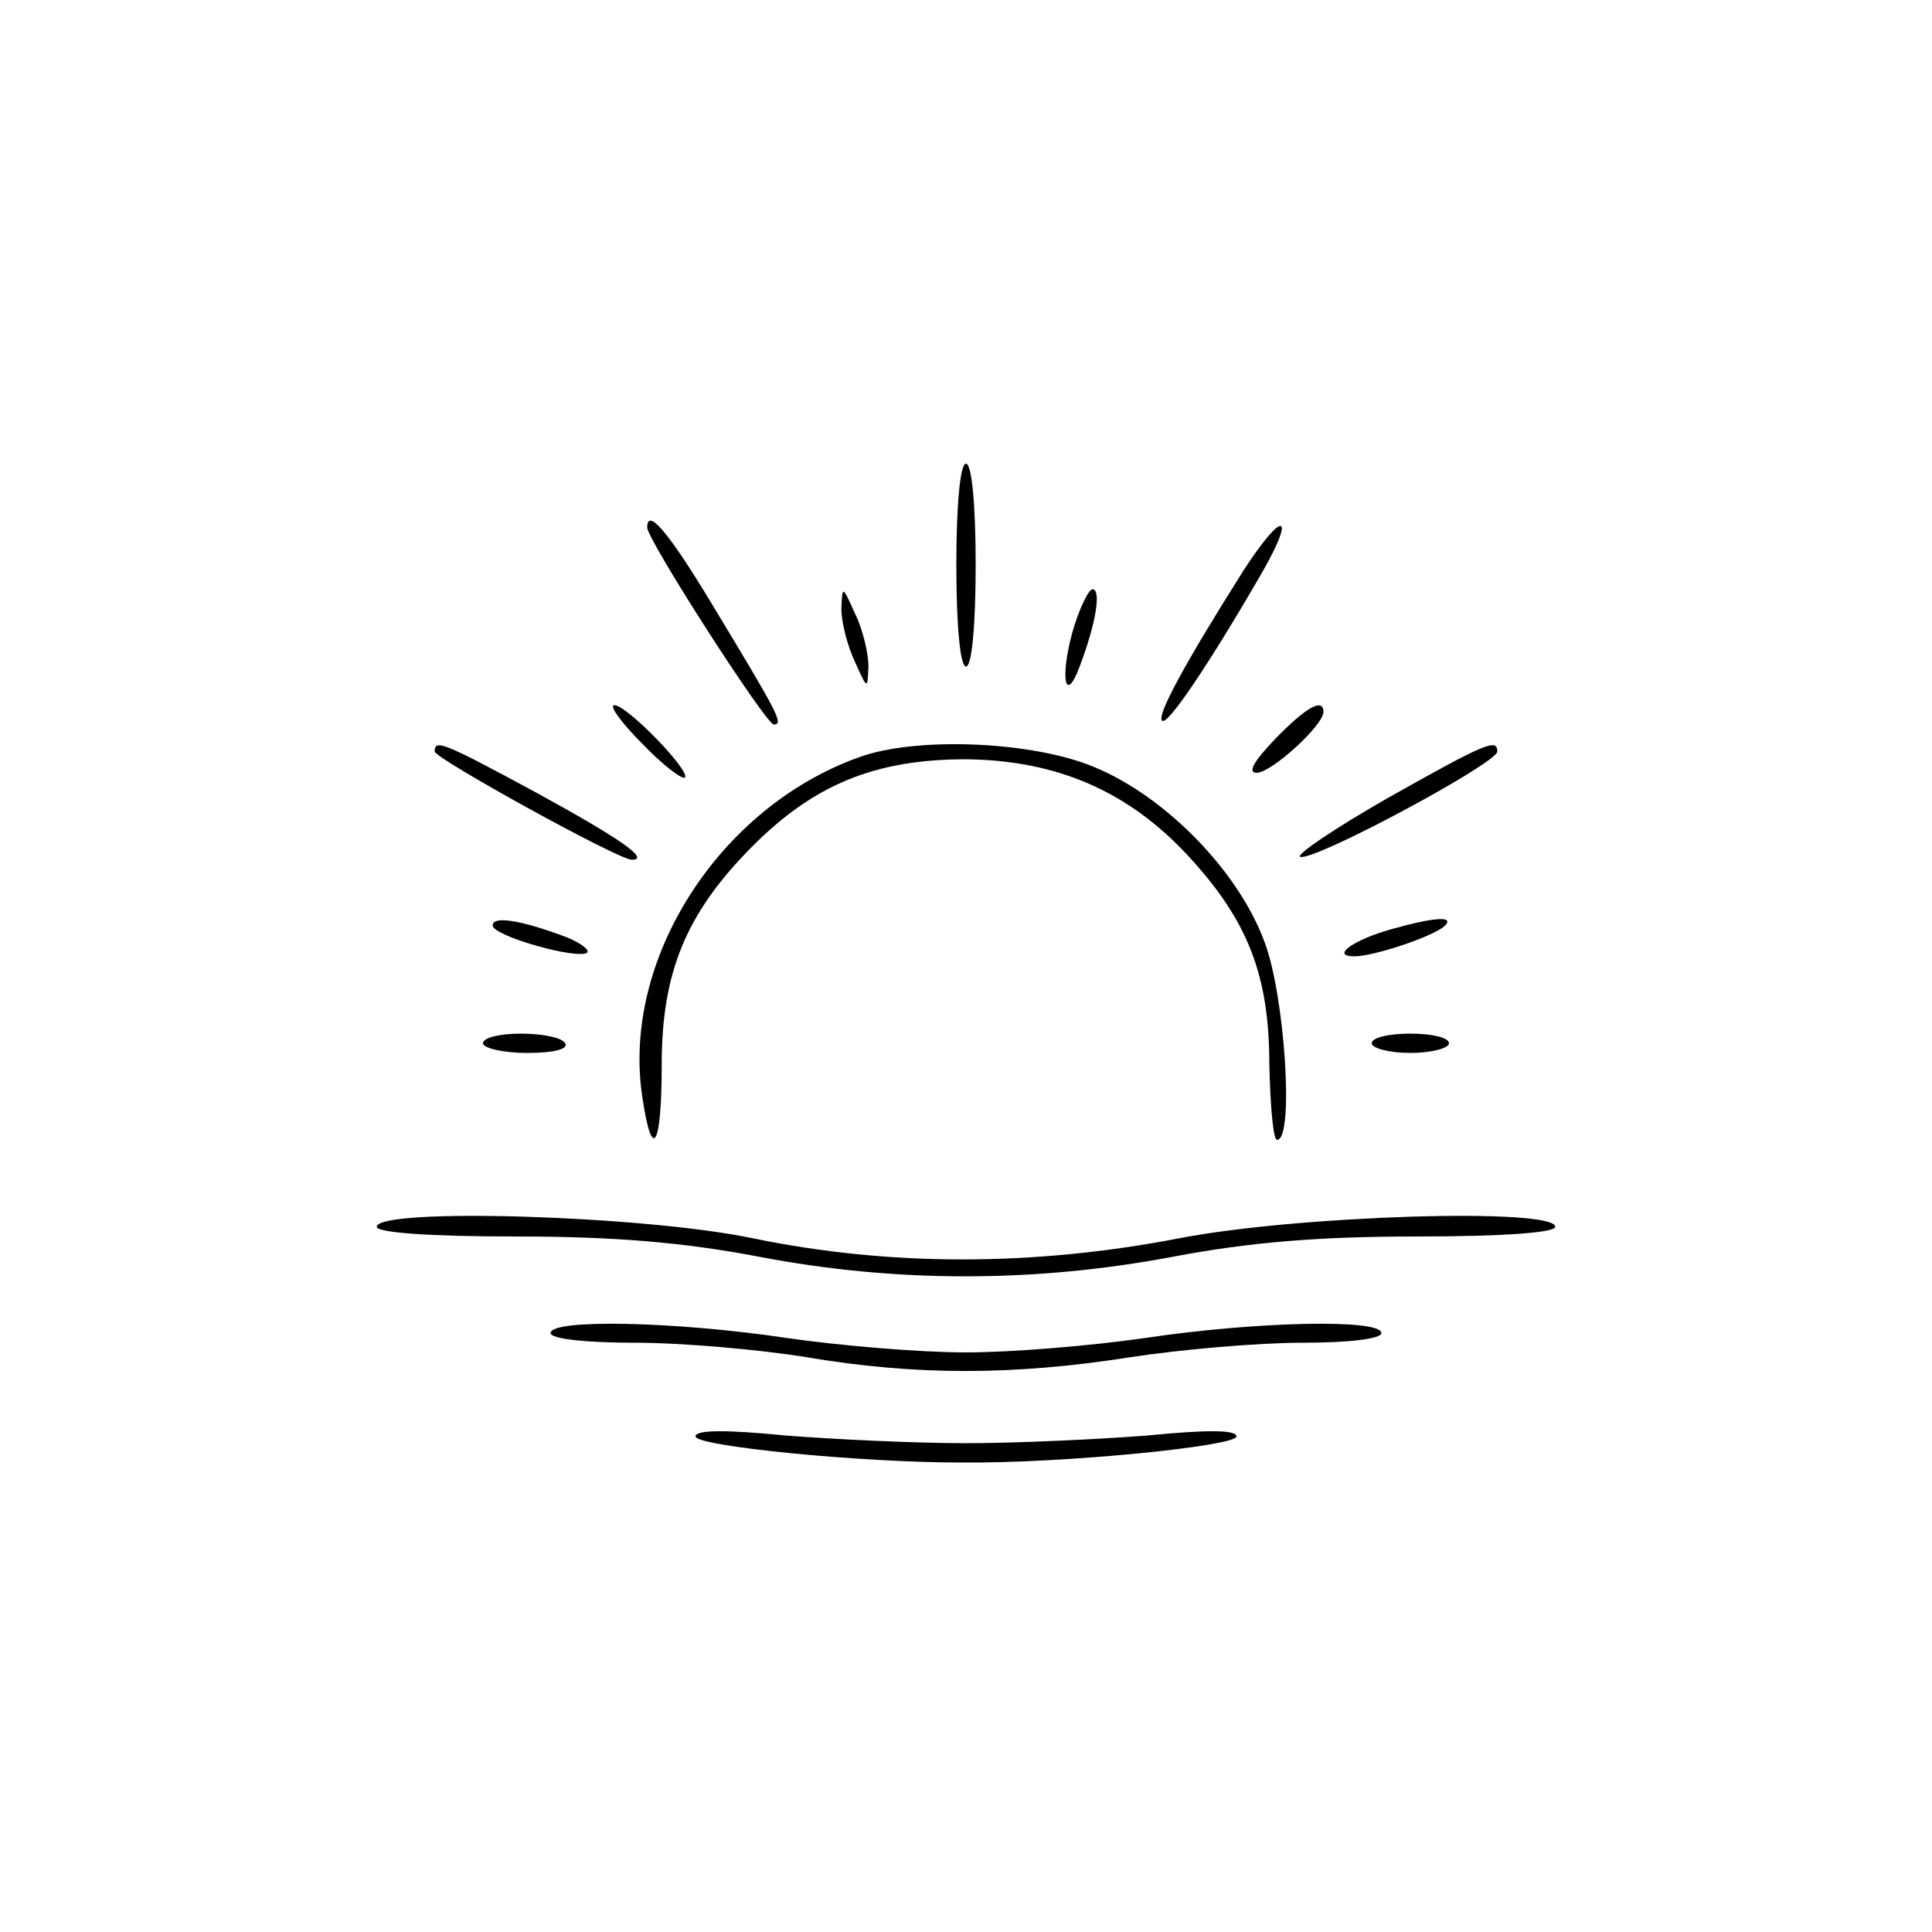 <?xml version="1.0" standalone="no"?>
<!DOCTYPE svg PUBLIC "-//W3C//DTD SVG 20010904//EN"
 "http://www.w3.org/TR/2001/REC-SVG-20010904/DTD/svg10.dtd">
<svg version="1.0" xmlns="http://www.w3.org/2000/svg"
 width="200pt" height="200pt" viewBox="0 0 200 200"
 preserveAspectRatio="xMidYMid meet">

<g transform="translate(0,200) scale(0.1,-0.1)"
fill="#000000" stroke="none">
<path d="M990 1415 c0 -63 4 -105 10 -105 6 0 10 42 10 105 0 63 -4 105 -10
105 -6 0 -10 -42 -10 -105z"/>
<path d="M670 1454 c0 -13 123 -204 131 -204 11 0 4 12 -66 128 -43 71 -65 97
-65 76z"/>
<path d="M1287 1409 c-60 -95 -90 -150 -84 -155 5 -6 47 56 101 149 39 67 25
71 -17 6z"/>
<path d="M871 1370 c0 -14 6 -38 14 -55 13 -29 13 -29 14 -5 0 14 -6 39 -14
55 -13 29 -13 29 -14 5z"/>
<path d="M1110 1345 c-13 -48 -7 -75 8 -34 17 45 22 79 13 79 -4 0 -14 -20
-21 -45z"/>
<path d="M665 1230 c21 -22 41 -37 44 -35 6 7 -60 75 -73 75 -6 0 7 -18 29
-40z"/>
<path d="M1320 1235 c-22 -23 -29 -35 -19 -35 15 0 69 49 69 63 0 15 -18 5
-50 -28z"/>
<path d="M450 1222 c0 -7 190 -112 204 -112 20 0 -14 23 -98 69 -98 53 -106
56 -106 43z"/>
<path d="M889 1216 c-145 -52 -246 -210 -224 -352 10 -68 20 -52 20 34 0 95
25 156 92 224 65 66 129 92 223 92 94 -1 168 -33 230 -100 62 -67 84 -124 84
-216 1 -43 4 -78 8 -78 18 0 8 150 -13 205 -28 76 -108 156 -184 184 -65 24
-179 28 -236 7z"/>
<path d="M1435 1173 c-54 -31 -94 -58 -89 -60 14 -5 204 97 204 109 0 14 -12
9 -115 -49z"/>
<path d="M510 1042 c0 -11 89 -36 98 -28 2 3 -7 10 -22 16 -48 18 -76 22 -76
12z"/>
<path d="M1440 1038 c-39 -11 -63 -28 -38 -28 20 0 80 20 93 31 12 11 -9 10
-55 -3z"/>
<path d="M500 920 c0 -5 21 -10 46 -10 27 0 43 4 39 10 -3 6 -24 10 -46 10
-21 0 -39 -4 -39 -10z"/>
<path d="M1420 920 c0 -5 18 -10 40 -10 22 0 40 5 40 10 0 6 -18 10 -40 10
-22 0 -40 -4 -40 -10z"/>
<path d="M390 730 c0 -6 54 -10 143 -10 103 0 174 -6 253 -21 141 -27 285 -27
428 0 79 15 151 21 253 21 89 0 143 4 143 10 0 20 -267 12 -390 -12 -151 -29
-299 -29 -440 0 -114 24 -390 32 -390 12z"/>
<path d="M570 620 c0 -6 36 -10 88 -10 48 0 128 -7 177 -15 113 -19 214 -19
335 0 52 8 132 15 178 15 48 0 82 4 82 10 0 15 -130 12 -244 -5 -55 -8 -138
-15 -186 -15 -48 0 -131 7 -186 15 -114 17 -244 20 -244 5z"/>
<path d="M720 513 c0 -10 169 -27 275 -27 107 -1 285 17 285 27 0 7 -31 7 -92
1 -51 -4 -136 -8 -188 -8 -52 0 -137 4 -187 8 -61 6 -93 6 -93 -1z"/>
</g>
</svg>
